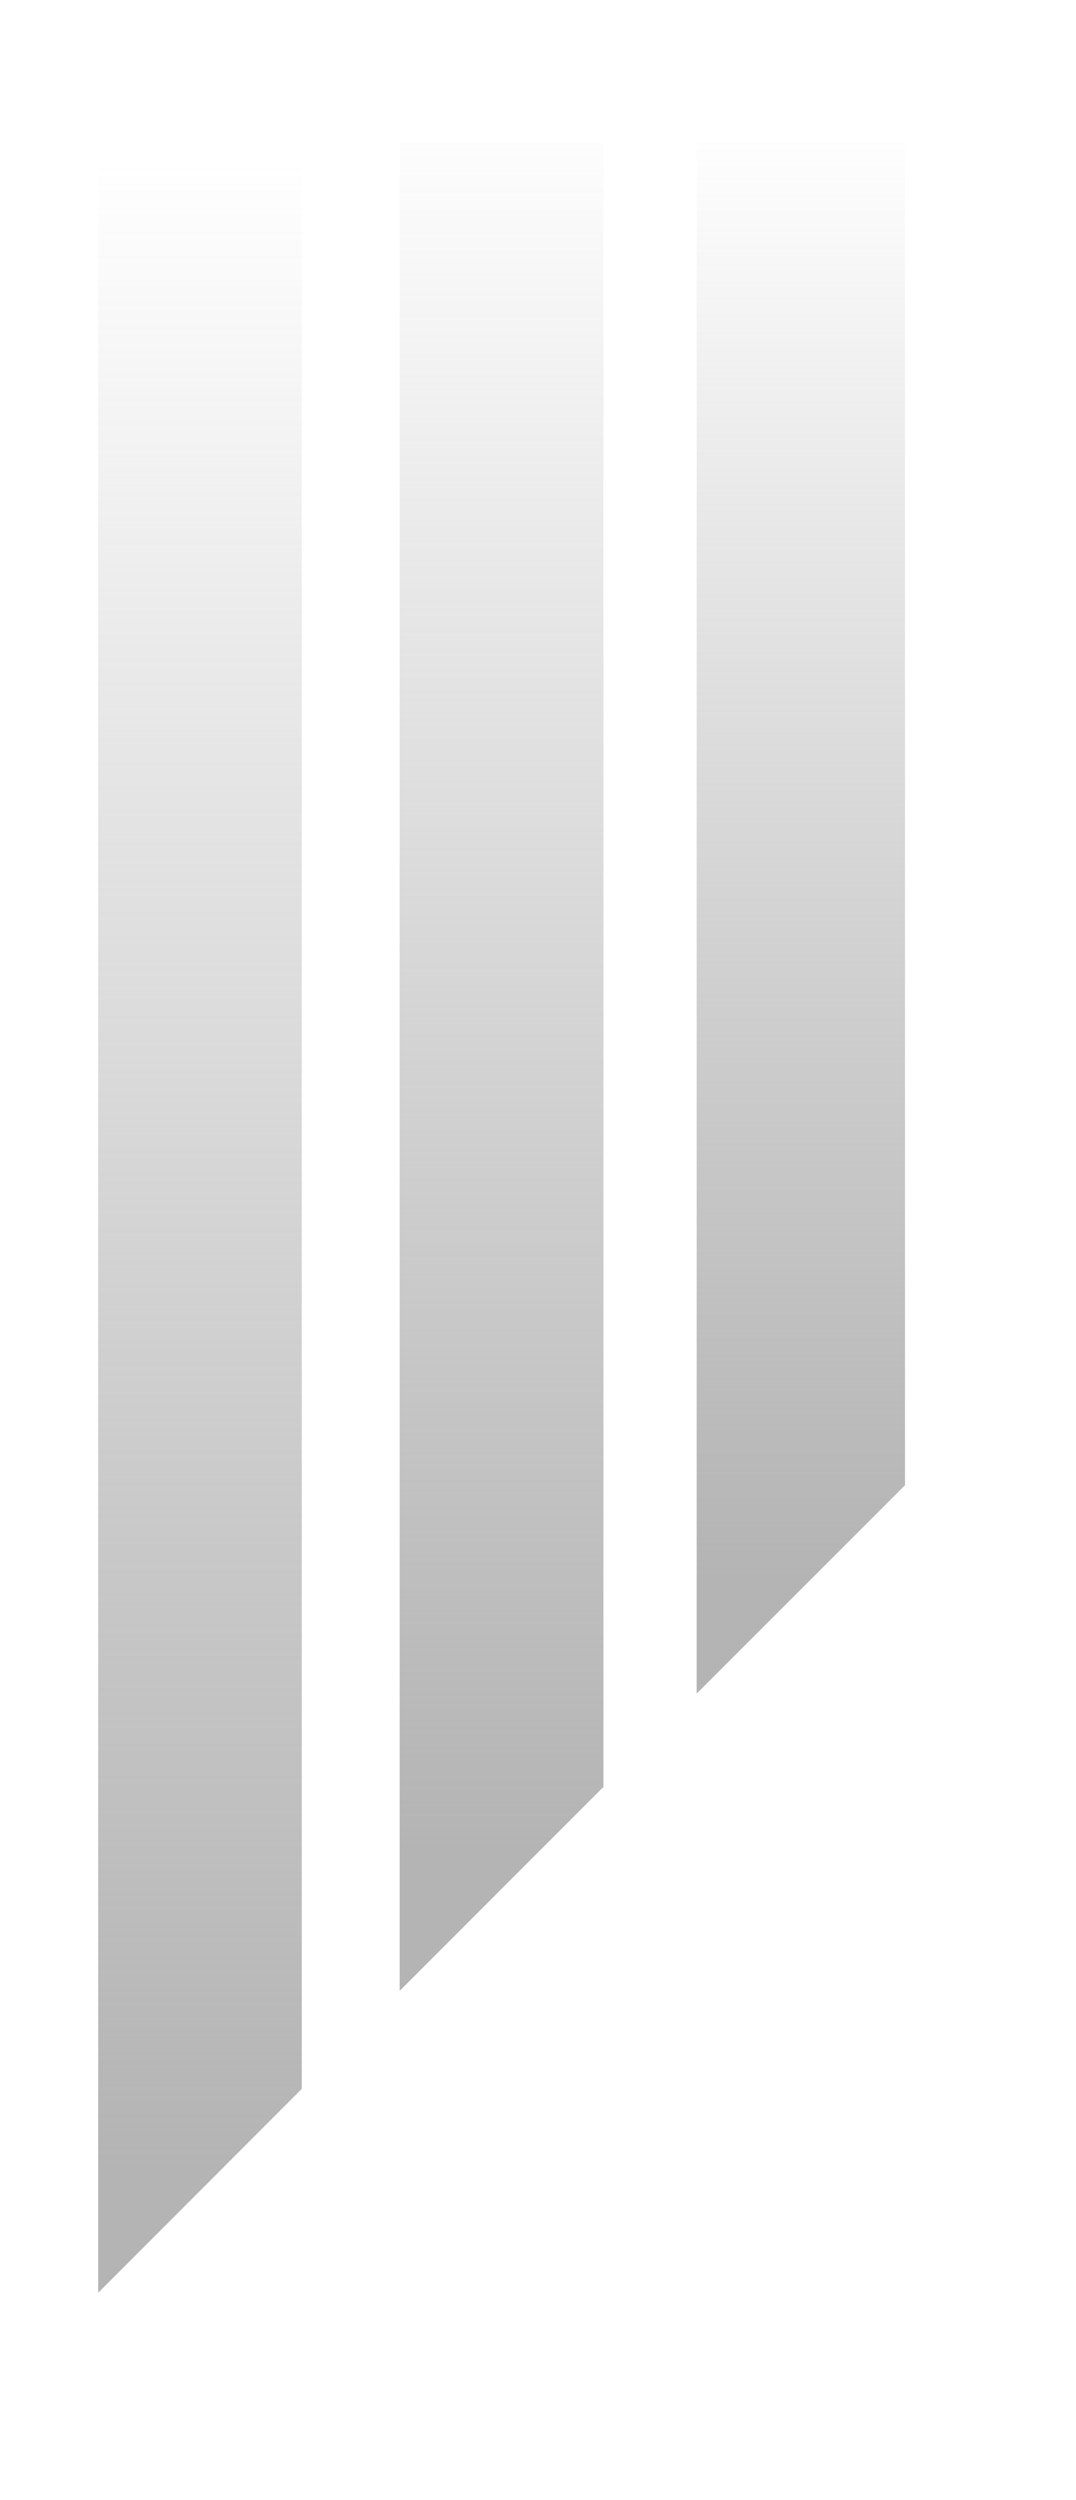<svg id="Layer_1" data-name="Layer 1" xmlns="http://www.w3.org/2000/svg" xmlns:xlink="http://www.w3.org/1999/xlink" viewBox="0 0 219.18 508.95">
  <defs>
    <style>
      .cls-1{fill:url(#linear-gradient)}.cls-2{fill:url(#linear-gradient-2)}.cls-3{fill:url(#linear-gradient-3)}
    </style>
    <linearGradient id="linear-gradient" x1="-116.34" y1="769.16" x2="-116.34" y2="768.23" gradientTransform="matrix(41.5 0 0 -376.27 4930.67 289437.6)" gradientUnits="userSpaceOnUse">
      <stop offset="0" stop-color="#a7a6a6" stop-opacity="0"/>
      <stop offset="1" stop-color="#b4b4b4"/>
    </linearGradient>
    <linearGradient id="linear-gradient-2" x1="-116.34" y1="769.13" x2="-116.34" y2="768.2" gradientTransform="matrix(41.51 0 0 -437.72 4869.34 336698.01)" xlink:href="#linear-gradient"/>
    <linearGradient id="linear-gradient-3" x1="-116.27" y1="769.19" x2="-116.27" y2="768.26" gradientTransform="matrix(42.44 0 0 -315.76 5097.51 242906.95)" xlink:href="#linear-gradient"/>
  </defs>
  <path id="Path_83" data-name="Path 83" class="cls-1" d="M122.92 29v334.77l-41.51 41.52V29z"/>
  <path id="Path_84" data-name="Path 84" class="cls-2" d="M61.47 29v396.24L20 466.75V29z"/>
  <path id="Path_85" data-name="Path 85" class="cls-3" d="M184.35 29v273.36l-42.44 42.42V29z"/>
</svg>
